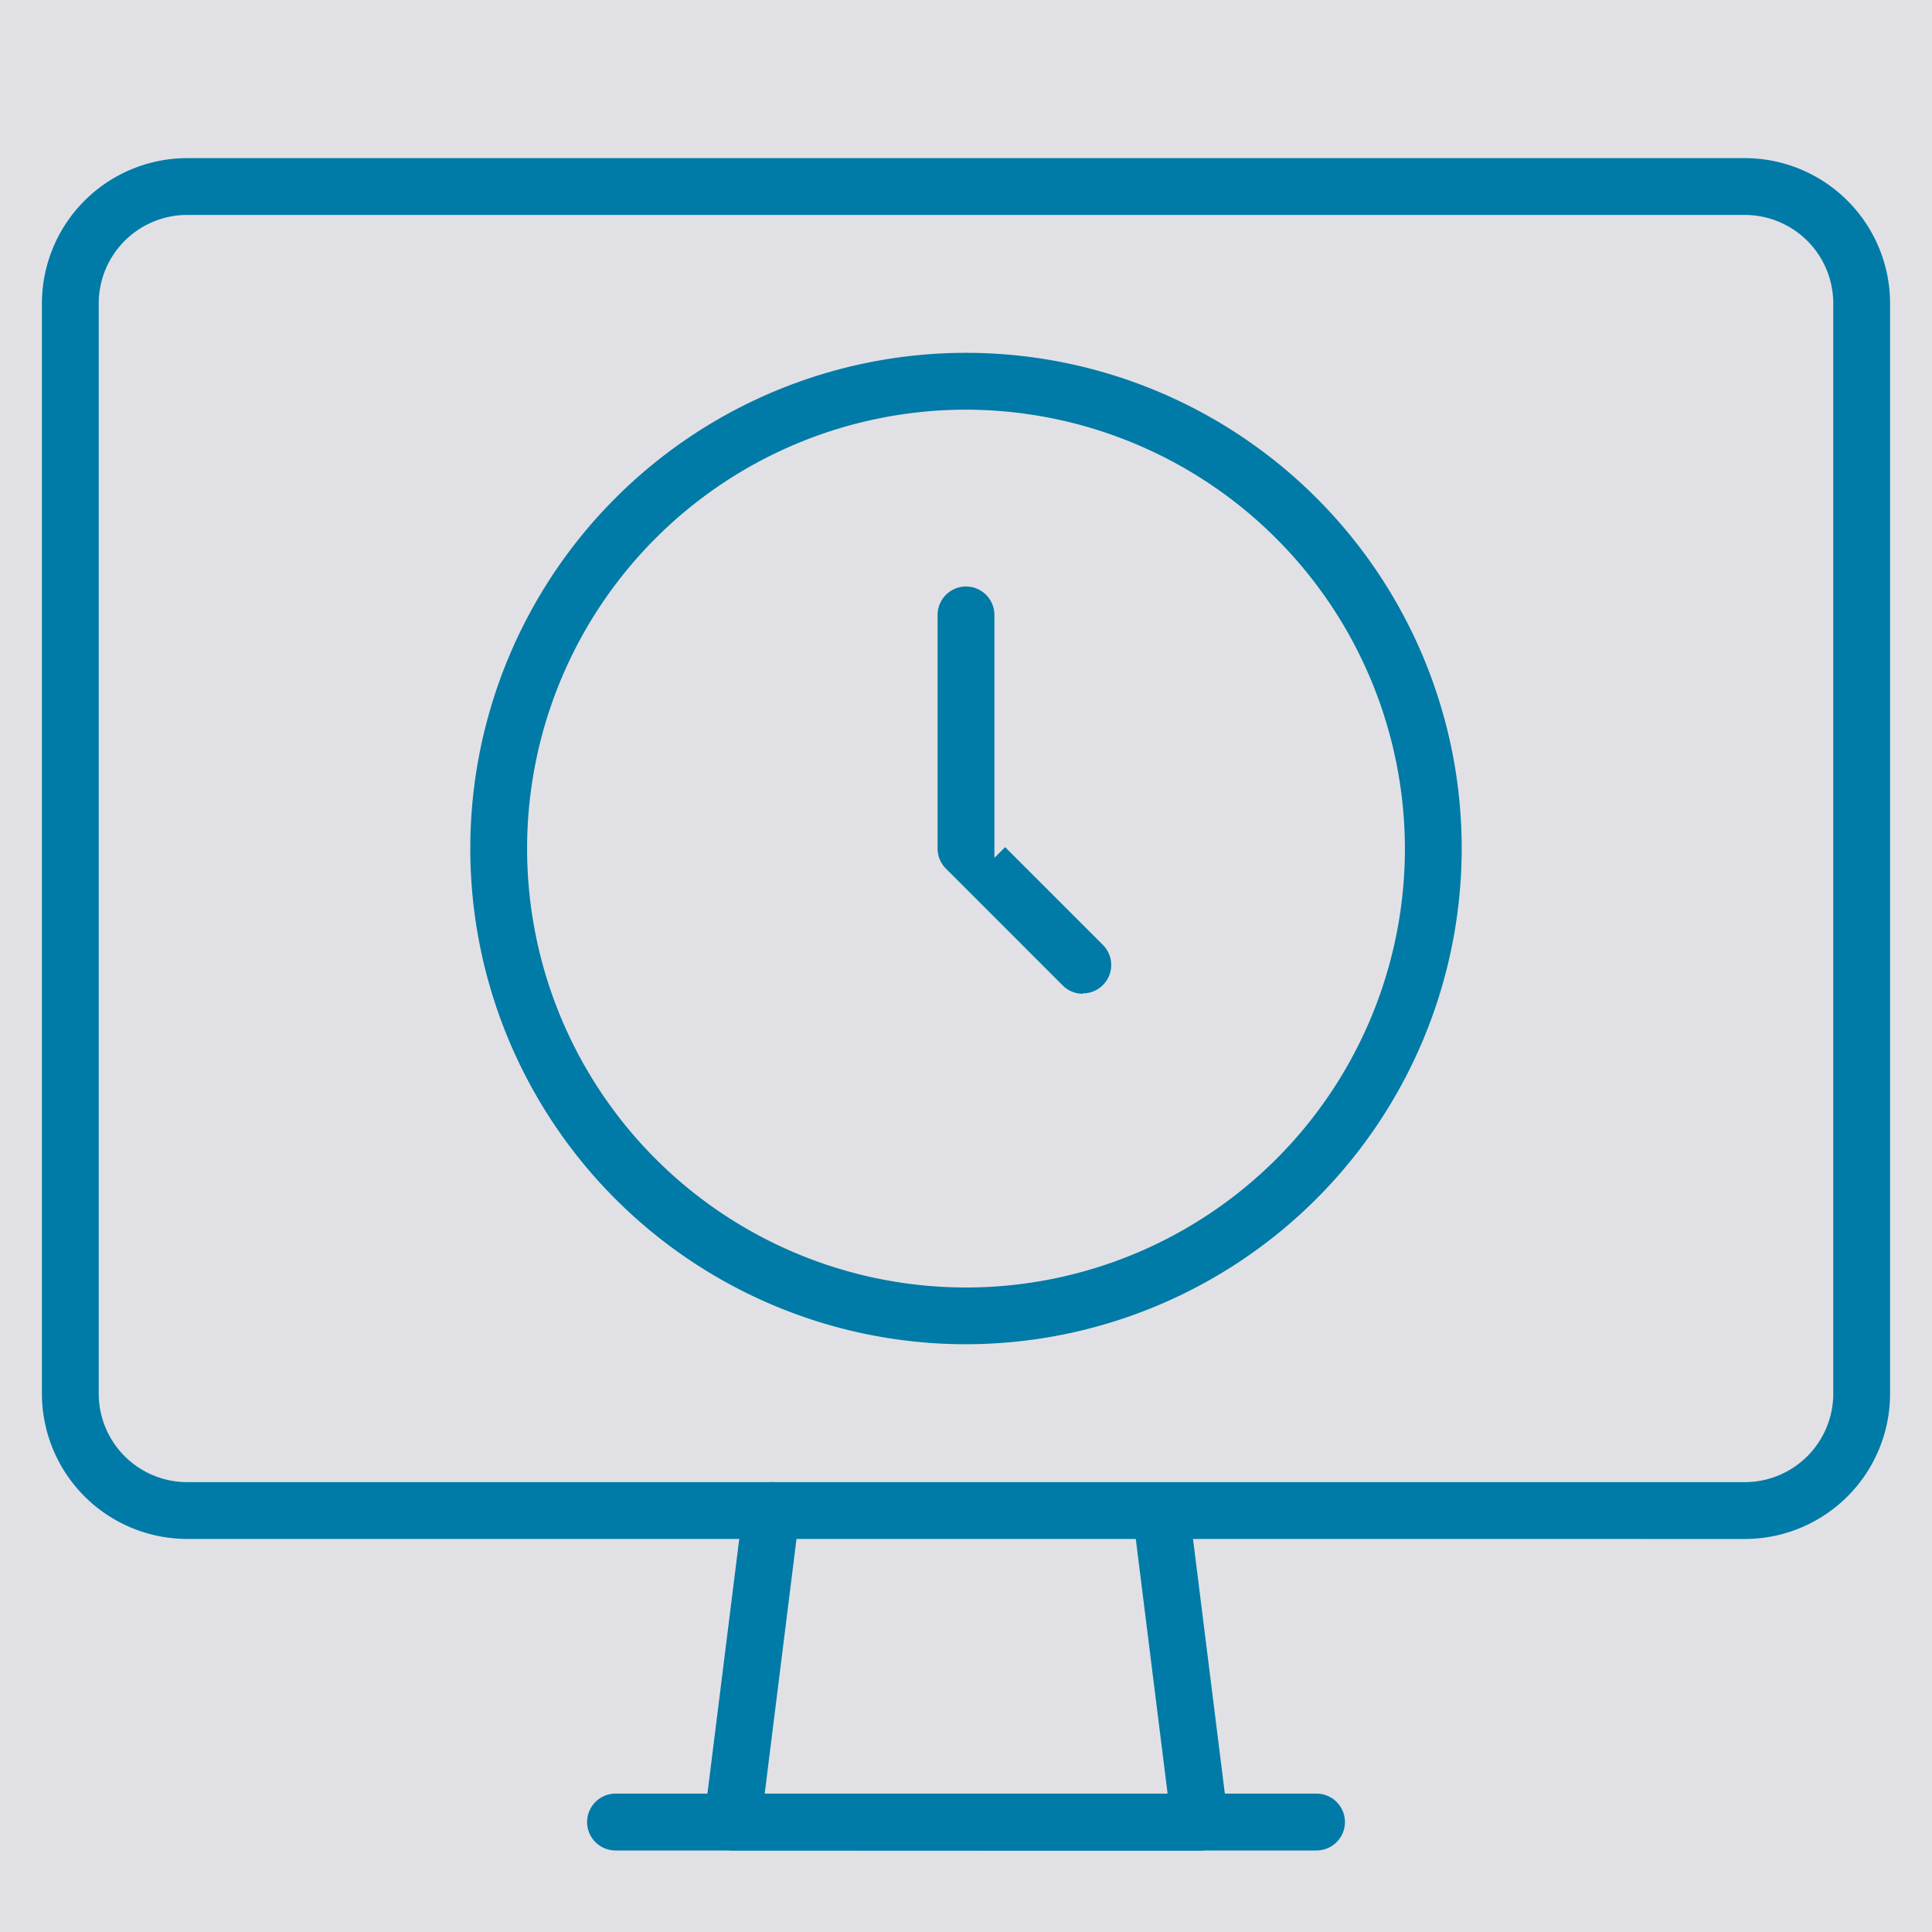 <svg xmlns="http://www.w3.org/2000/svg" xmlns:xlink="http://www.w3.org/1999/xlink" width="40" height="40" viewBox="0 0 40 40">
  <defs>
    <clipPath id="clip-Get_Notified">
      <rect width="40" height="40"/>
    </clipPath>
  </defs>
  <g id="Get_Notified" data-name="Get Notified" clip-path="url(#clip-Get_Notified)">
    <rect width="40" height="40" fill="#e1e1e5"/>
    <g id="Group_2117" data-name="Group 2117" transform="translate(-198.539 -212.432)">
      <path id="Path_4282" data-name="Path 4282" d="M202.414,244.294a3.01,3.01,0,0,1-3.007-3.007V218.713a3.01,3.01,0,0,1,3.007-3.007h32.25a3.01,3.01,0,0,1,3.007,3.007v22.575a3.01,3.01,0,0,1-3.007,3.007Zm0-27.412a1.833,1.833,0,0,0-1.831,1.831v22.575a1.833,1.833,0,0,0,1.831,1.83h32.25a1.833,1.833,0,0,0,1.831-1.83V218.713a1.833,1.833,0,0,0-1.831-1.831Z" transform="translate(0 0)" fill="#007aa6" fill-rule="evenodd"/>
      <path id="Path_4283" data-name="Path 4283" d="M325.8,474.924a.587.587,0,0,1-.584-.66l.806-6.451a.588.588,0,1,1,1.167.146l-.723,5.789h8.342l-.723-5.789a.587.587,0,0,1,.51-.657.6.6,0,0,1,.075,0,.588.588,0,0,1,.582.515l.806,6.45a.587.587,0,0,1-.583.661Z" transform="translate(-112.095 -224.18)" fill="#007aa6" fill-rule="evenodd"/>
      <path id="Path_4284" data-name="Path 4284" d="M303.593,527.663a.588.588,0,0,1,0-1.177h14.513a.588.588,0,0,1,0,1.177Z" transform="translate(-92.31 -276.919)" fill="#007aa6" fill-rule="evenodd"/>
      <path id="Path_4285" data-name="Path 4285" d="M291.071,273.23a10.263,10.263,0,1,1,10.263-10.263A10.275,10.275,0,0,1,291.071,273.23Zm0-19.349a9.087,9.087,0,1,0,9.087,9.087A9.1,9.1,0,0,0,291.071,253.881Z" transform="translate(-72.532 -32.967)" fill="#007aa6" fill-rule="evenodd"/>
      <path id="Path_4286" data-name="Path 4286" d="M372.609,305.536a.585.585,0,0,1-.416-.172l-2.419-2.419a.59.59,0,0,1-.172-.416v-4.837a.588.588,0,0,1,1.176,0v5.03L371,302.5l2.028,2.028a.588.588,0,0,1-.416,1Z" transform="translate(-151.651 -72.529)" fill="#007aa6" fill-rule="evenodd"/>
    </g>
  </g>
</svg>
